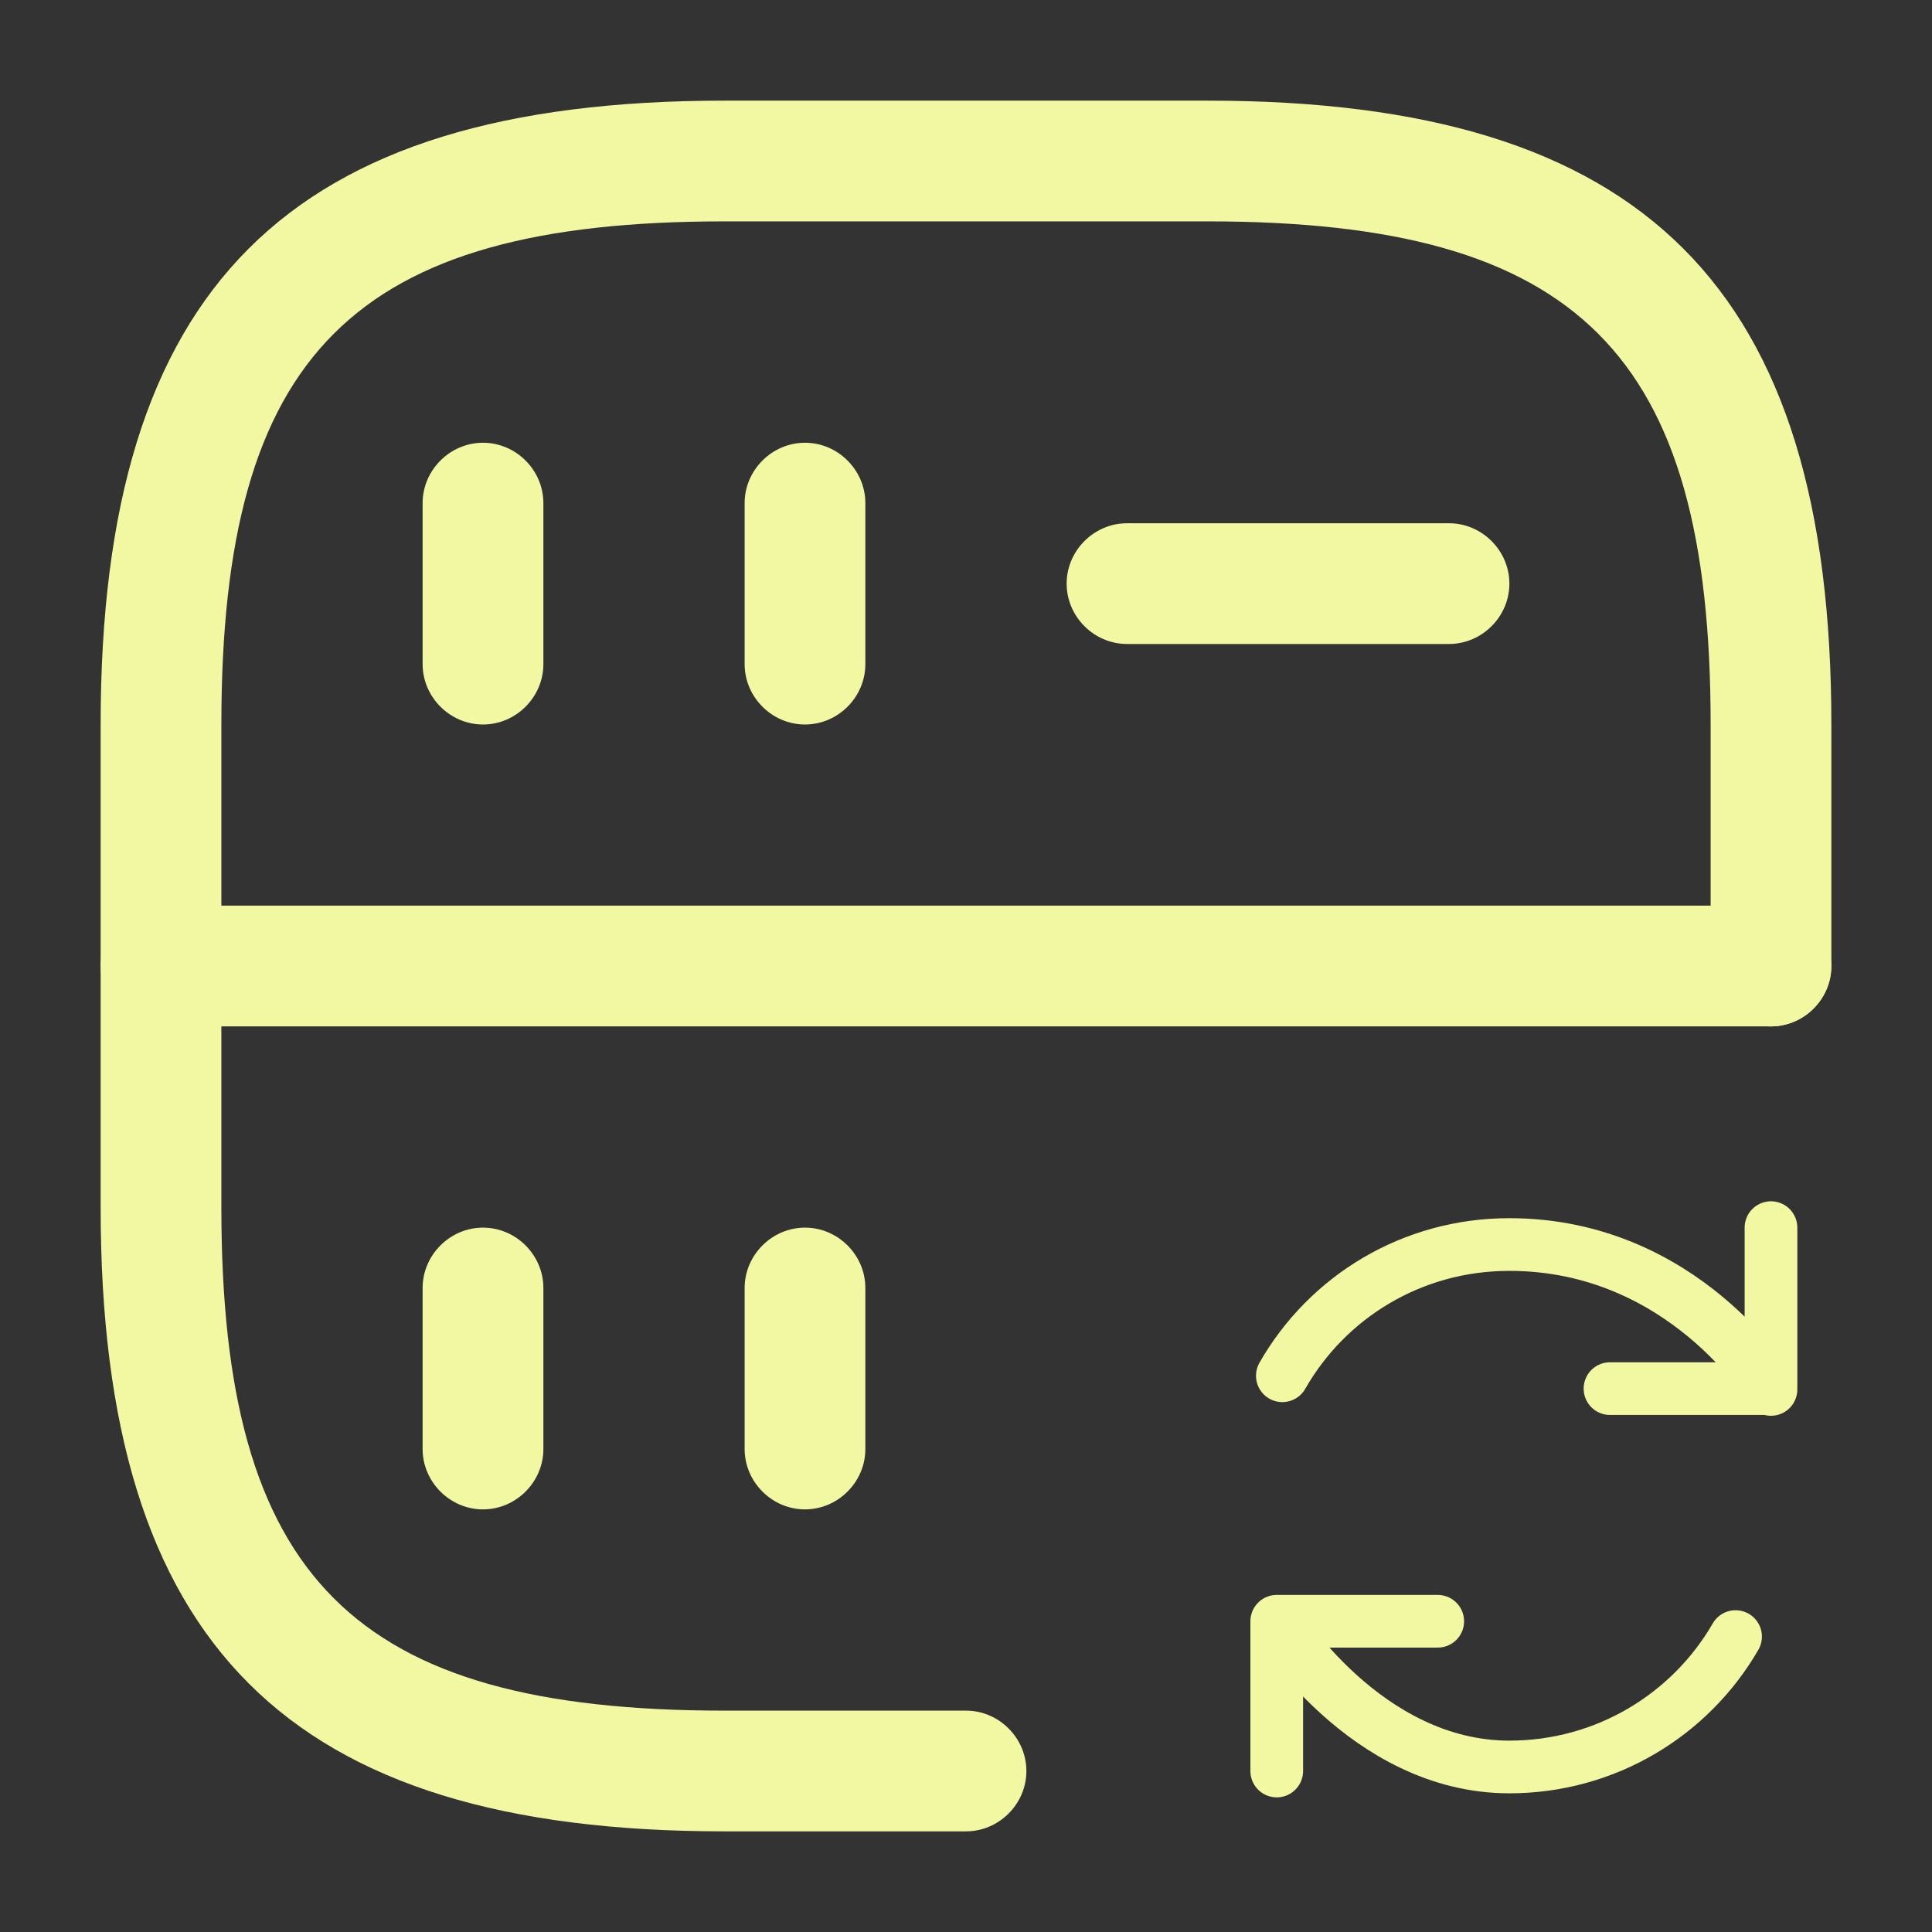 <svg width="55" height="55" viewBox="0 0 55 55" fill="none" xmlns="http://www.w3.org/2000/svg">
<rect x="0" y="0" width="55" height="55" fill="#333333" stroke="none"/>
<path d="M13.75 20.625C12.81 20.625 12.031 19.846 12.031 18.906V14.323C12.031 13.383 12.81 12.604 13.75 12.604C14.69 12.604 15.469 13.383 15.469 14.323V18.906C15.469 19.846 14.69 20.625 13.75 20.625Z" fill="#F2F7A1"/>
<path d="M27.5 52.135H20.625C8.181 52.135 2.865 46.819 2.865 34.375V20.625C2.865 8.181 8.181 2.865 20.625 2.865H34.375C46.819 2.865 52.135 8.181 52.135 20.625V27.5C52.135 28.44 51.356 29.219 50.417 29.219C49.477 29.219 48.698 28.44 48.698 27.5V20.625C48.698 10.06 44.94 6.302 34.375 6.302H20.625C10.06 6.302 6.302 10.06 6.302 20.625V34.375C6.302 44.94 10.06 48.698 20.625 48.698H27.5C28.44 48.698 29.219 49.477 29.219 50.417C29.219 51.356 28.44 52.135 27.5 52.135Z" fill="#F2F7A1"/>
<path d="M22.917 20.625C21.977 20.625 21.198 19.846 21.198 18.906V14.323C21.198 13.383 21.977 12.604 22.917 12.604C23.856 12.604 24.635 13.383 24.635 14.323V18.906C24.635 19.846 23.856 20.625 22.917 20.625Z" fill="#F2F7A1"/>
<path d="M13.75 42.969C12.81 42.969 12.031 42.19 12.031 41.25V36.667C12.031 35.727 12.81 34.948 13.75 34.948C14.69 34.948 15.469 35.727 15.469 36.667V41.25C15.469 42.19 14.69 42.969 13.75 42.969Z" fill="#F2F7A1"/>
<path d="M22.917 42.969C21.977 42.969 21.198 42.19 21.198 41.25V36.667C21.198 35.727 21.977 34.948 22.917 34.948C23.856 34.948 24.635 35.727 24.635 36.667V41.25C24.635 42.19 23.856 42.969 22.917 42.969Z" fill="#F2F7A1"/>
<path d="M41.25 18.333H32.083C31.144 18.333 30.365 17.554 30.365 16.615C30.365 15.675 31.144 14.896 32.083 14.896H41.25C42.19 14.896 42.969 15.675 42.969 16.615C42.969 17.554 42.19 18.333 41.25 18.333Z" fill="#F2F7A1"/>
<path d="M50.417 29.219H4.583C3.644 29.219 2.865 28.44 2.865 27.5C2.865 26.56 3.644 25.781 4.583 25.781H50.417C51.356 25.781 52.135 26.56 52.135 27.5C52.135 28.44 51.356 29.219 50.417 29.219Z" fill="#F2F7A1"/>
<path d="M49.408 46.59C48.125 48.812 45.718 50.302 42.968 50.302C38.866 50.302 36.346 46.177 36.346 46.177M36.506 39.165C37.789 36.919 40.196 35.429 42.968 35.429C47.941 35.429 50.416 39.554 50.416 39.554M50.416 34.948V39.531H45.833M40.929 46.154H36.346V50.417" stroke="#F2F7A1" stroke-width="1.5" stroke-linecap="round" stroke-linejoin="round"/>
</svg>

